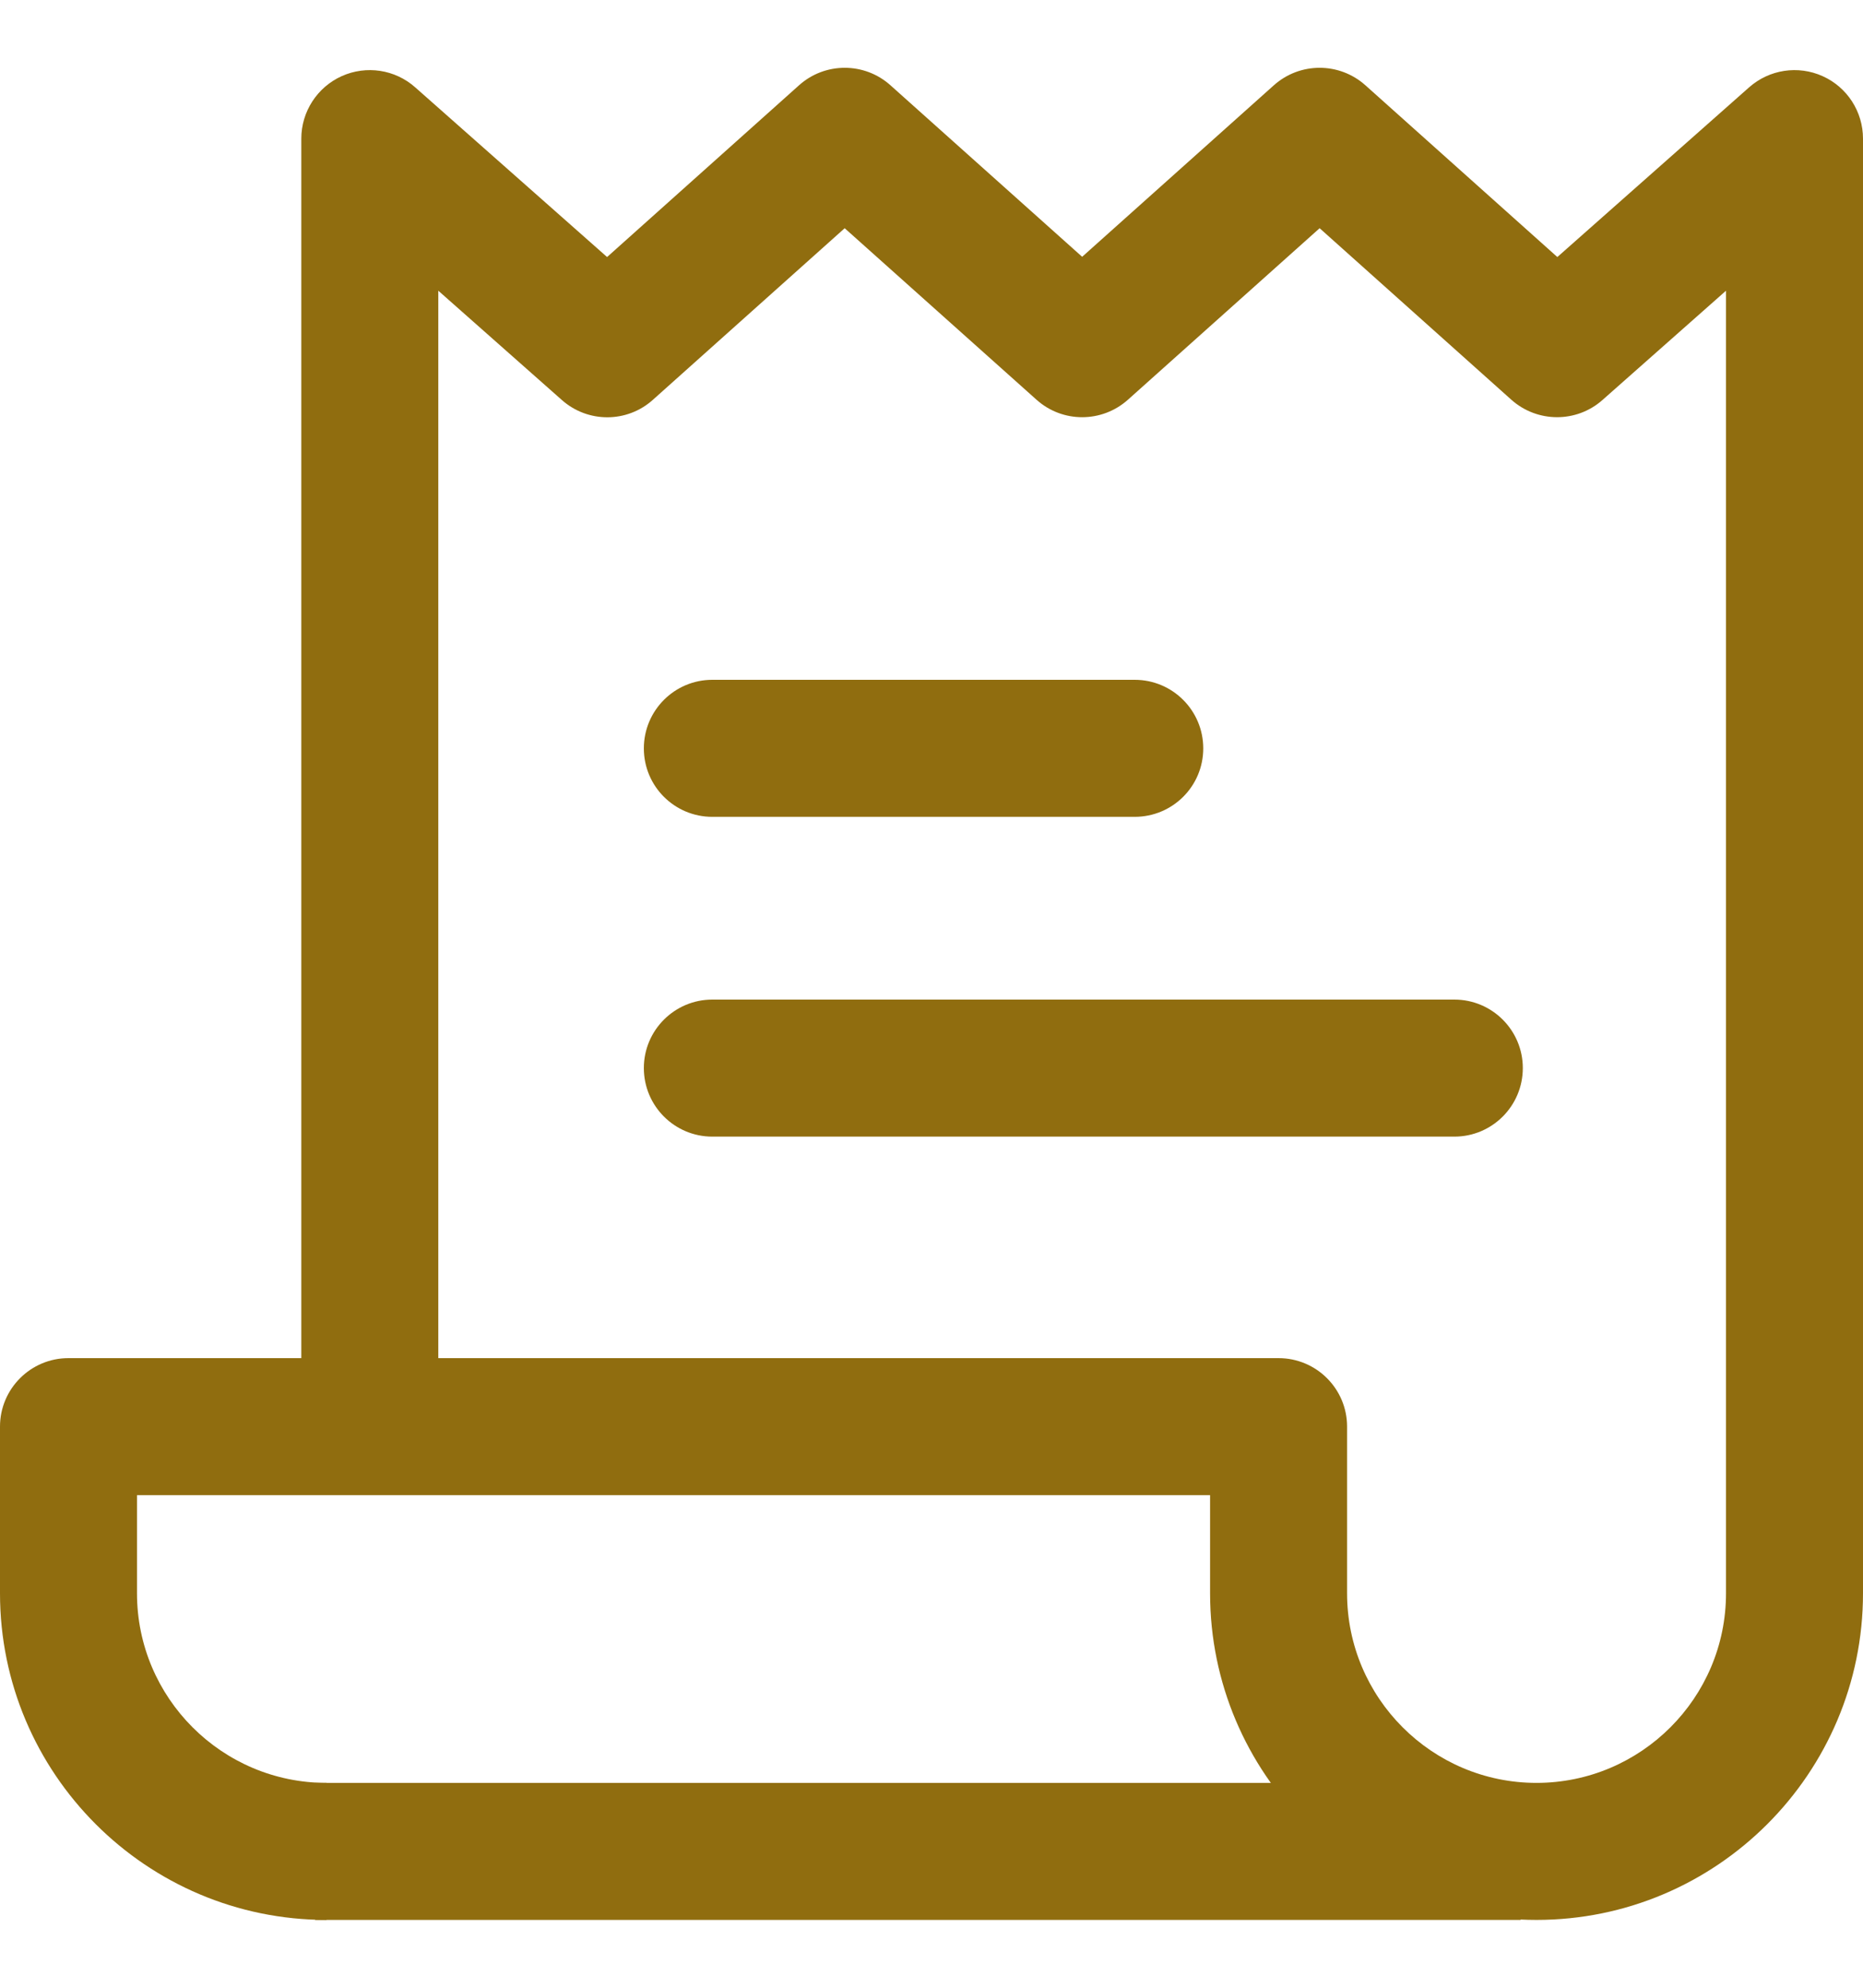 <svg width="15" height="16" viewBox="0 0 15 16" fill="none" xmlns="http://www.w3.org/2000/svg">
<g clip-path="url(#clip0_440_9390)">
<path d="M12.243 14.351H2.537V15.454H12.243V14.351Z" fill="#906D0F"/>
<path d="M9.136 5.472H5.735C5.431 5.472 5.184 5.719 5.184 6.024C5.184 6.329 5.431 6.575 5.735 6.575H9.136C9.441 6.575 9.688 6.329 9.688 6.024C9.688 5.719 9.441 5.472 9.136 5.472Z" fill="#906D0F"/>
<path d="M11.71 8.046H5.735C5.431 8.046 5.184 8.293 5.184 8.597C5.184 8.902 5.431 9.149 5.735 9.149H11.71C12.014 9.149 12.261 8.902 12.261 8.597C12.261 8.293 12.014 8.046 11.71 8.046Z" fill="#906D0F"/>
<path d="M14.675 0.613C14.477 0.524 14.246 0.559 14.083 0.703L12.539 2.069L10.993 0.686C10.783 0.499 10.467 0.499 10.257 0.686L8.713 2.067L7.169 0.686C6.96 0.499 6.643 0.499 6.434 0.686L4.888 2.069L3.343 0.703C3.181 0.559 2.949 0.524 2.751 0.613C2.554 0.702 2.426 0.899 2.426 1.116V10.932H0.551C0.247 10.932 0 11.179 0 11.483V12.825C0 14.275 1.179 15.454 2.629 15.454V14.351C1.787 14.351 1.103 13.666 1.103 12.825V12.035H9.743V12.825C9.743 14.275 10.922 15.454 12.371 15.454C13.821 15.454 15 14.275 15 12.825V1.116C15 0.899 14.873 0.702 14.675 0.613ZM13.897 12.825C13.897 13.666 13.213 14.351 12.371 14.351C11.53 14.351 10.846 13.666 10.846 12.825V11.483C10.846 11.179 10.599 10.932 10.294 10.932H3.529V2.34L4.524 3.22C4.734 3.406 5.049 3.405 5.257 3.218L6.801 1.837L8.346 3.218C8.555 3.405 8.871 3.405 9.081 3.218L10.625 1.837L12.169 3.218C12.378 3.404 12.693 3.405 12.902 3.22L13.897 2.34V12.825Z" fill="#906D0F"/>
</g>
<defs>
<clipPath id="clip0_440_9390">
<rect width="15" height="15" fill="white" transform="translate(0 0.5)"/>
</clipPath>
</defs>
</svg>
